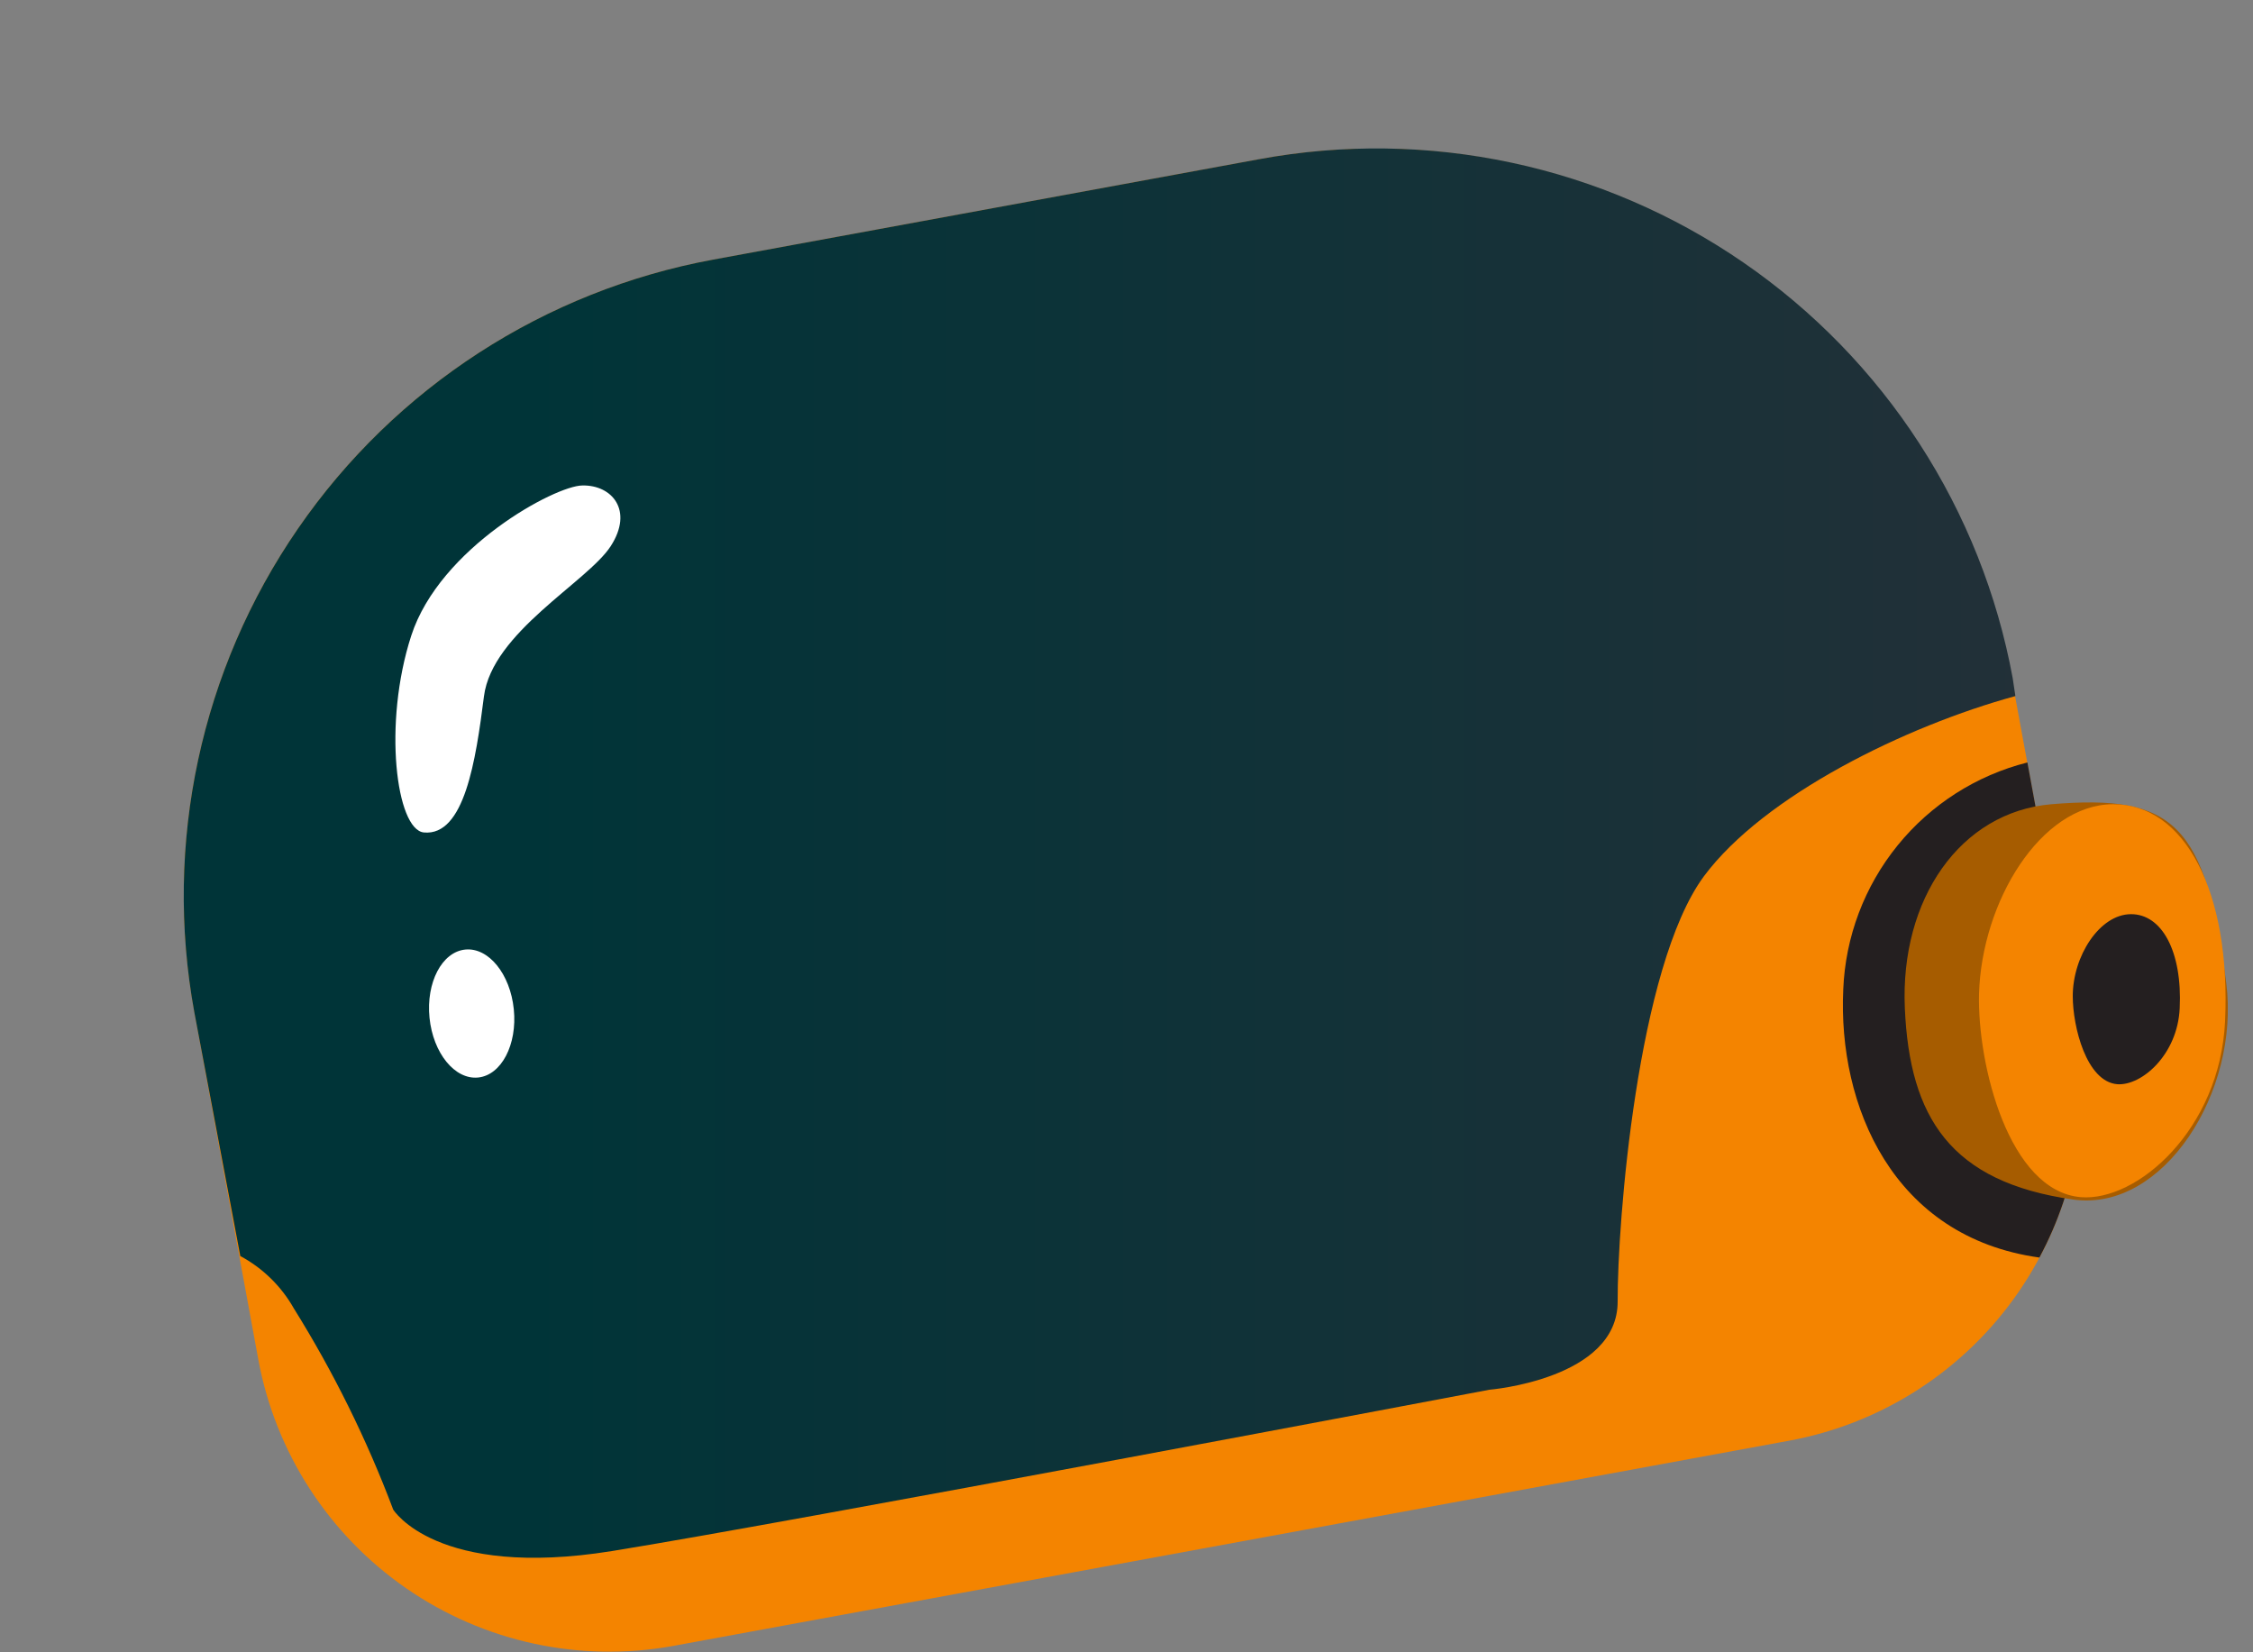 <svg width="75" height="55" viewBox="0 0 75 55" fill="none" xmlns="http://www.w3.org/2000/svg">
<rect x="0" y="0" width="75" height="55" fill="#808080" stroke="none"/>
<g clip-path="url(#clip0_586_510)">
<path d="M23.747 8.645L41.913 5.304C44.692 4.793 47.545 4.835 50.308 5.426C53.072 6.017 55.692 7.147 58.019 8.751C60.345 10.355 62.333 12.402 63.869 14.774C65.405 17.146 66.459 19.798 66.97 22.577L69.093 34.124C69.663 37.223 68.978 40.421 67.19 43.015C65.402 45.609 62.657 47.387 59.558 47.956L22.391 54.791C19.297 55.349 16.108 54.658 13.523 52.87C10.937 51.081 9.166 48.341 8.598 45.249L6.474 33.702C5.442 28.089 6.682 22.295 9.921 17.596C13.16 12.897 18.134 9.677 23.747 8.645Z" fill="#F48400"/>
<path d="M9.78 43.55C11.101 45.669 12.21 47.913 13.09 50.25C13.09 50.25 14.52 52.57 20.37 51.63C26.22 50.69 49.58 46.26 49.58 46.26C49.58 46.26 53.86 45.91 53.85 43.32C53.84 40.73 54.5 32.18 56.72 29.17C58.72 26.48 63.43 24.17 67.09 23.17L67 22.57C66.487 19.788 65.432 17.135 63.893 14.761C62.355 12.387 60.364 10.34 58.033 8.736C55.703 7.132 53.08 6.003 50.313 5.414C47.547 4.824 44.691 4.786 41.91 5.3L23.75 8.64C18.136 9.673 13.162 12.893 9.922 17.593C6.681 22.292 5.44 28.086 6.47 33.7L8 41.81C8.746 42.21 9.363 42.814 9.78 43.55Z" fill="url(#paint0_linear_586_510)"/>
<path d="M69.1 34.12L67.49 25.38C65.789 25.81 64.273 26.779 63.169 28.141C62.064 29.504 61.429 31.187 61.36 32.94C61.18 36.78 62.99 41.18 67.89 41.86C69.161 39.492 69.588 36.762 69.1 34.12Z" fill="#241F20"/>
<path d="M19.39 16.16C18.49 16.16 14.64 18.23 13.69 21.16C12.74 24.09 13.19 27.62 14.11 27.71C15.46 27.84 15.84 25.31 16.11 23.18C16.38 21.05 19.56 19.37 20.33 18.18C21.1 16.99 20.37 16.14 19.39 16.16Z" fill="white"/>
<path d="M15.916 35.867C16.691 35.789 17.223 34.772 17.104 33.596C16.986 32.42 16.262 31.53 15.487 31.608C14.712 31.686 14.18 32.703 14.298 33.879C14.417 35.055 15.141 35.945 15.916 35.867Z" fill="white"/>
<path d="M74.11 32.73C74.57 36.33 72.02 40.35 69.02 39.93C64.92 39.35 63.57 37.19 63.41 33.56C63.25 29.93 65.25 27.03 68.29 26.77C72.37 26.43 73.42 27.42 74.11 32.73Z" fill="#A65C00"/>
<path d="M74.07 34C73.9 37.6 71.14 40 69.27 39.85C66.87 39.65 65.82 35.43 65.88 33.08C65.97 30.01 67.93 26.79 70.33 26.77C72.73 26.75 74.27 29.69 74.07 34Z" fill="#F48400"/>
<path d="M72.56 33.56C72.49 35.11 71.29 36.15 70.48 36.09C69.45 36 69 34.17 69 33.16C69 31.83 69.89 30.44 70.93 30.43C71.97 30.42 72.65 31.68 72.56 33.56Z" fill="#241F20"/>
</g>
<defs>
<linearGradient id="paint0_linear_586_510" x1="-0" y1="28.4" x2="67.49" y2="28.4" gradientUnits="userSpaceOnUse">
<stop offset="0.26" stop-color="#003438"/>
<stop offset="1" stop-color="#223038"/>
</linearGradient>
<clipPath id="clip0_586_510">
<rect width="74.16" height="54.98" fill="white"/>
</clipPath>
</defs>
</svg>
